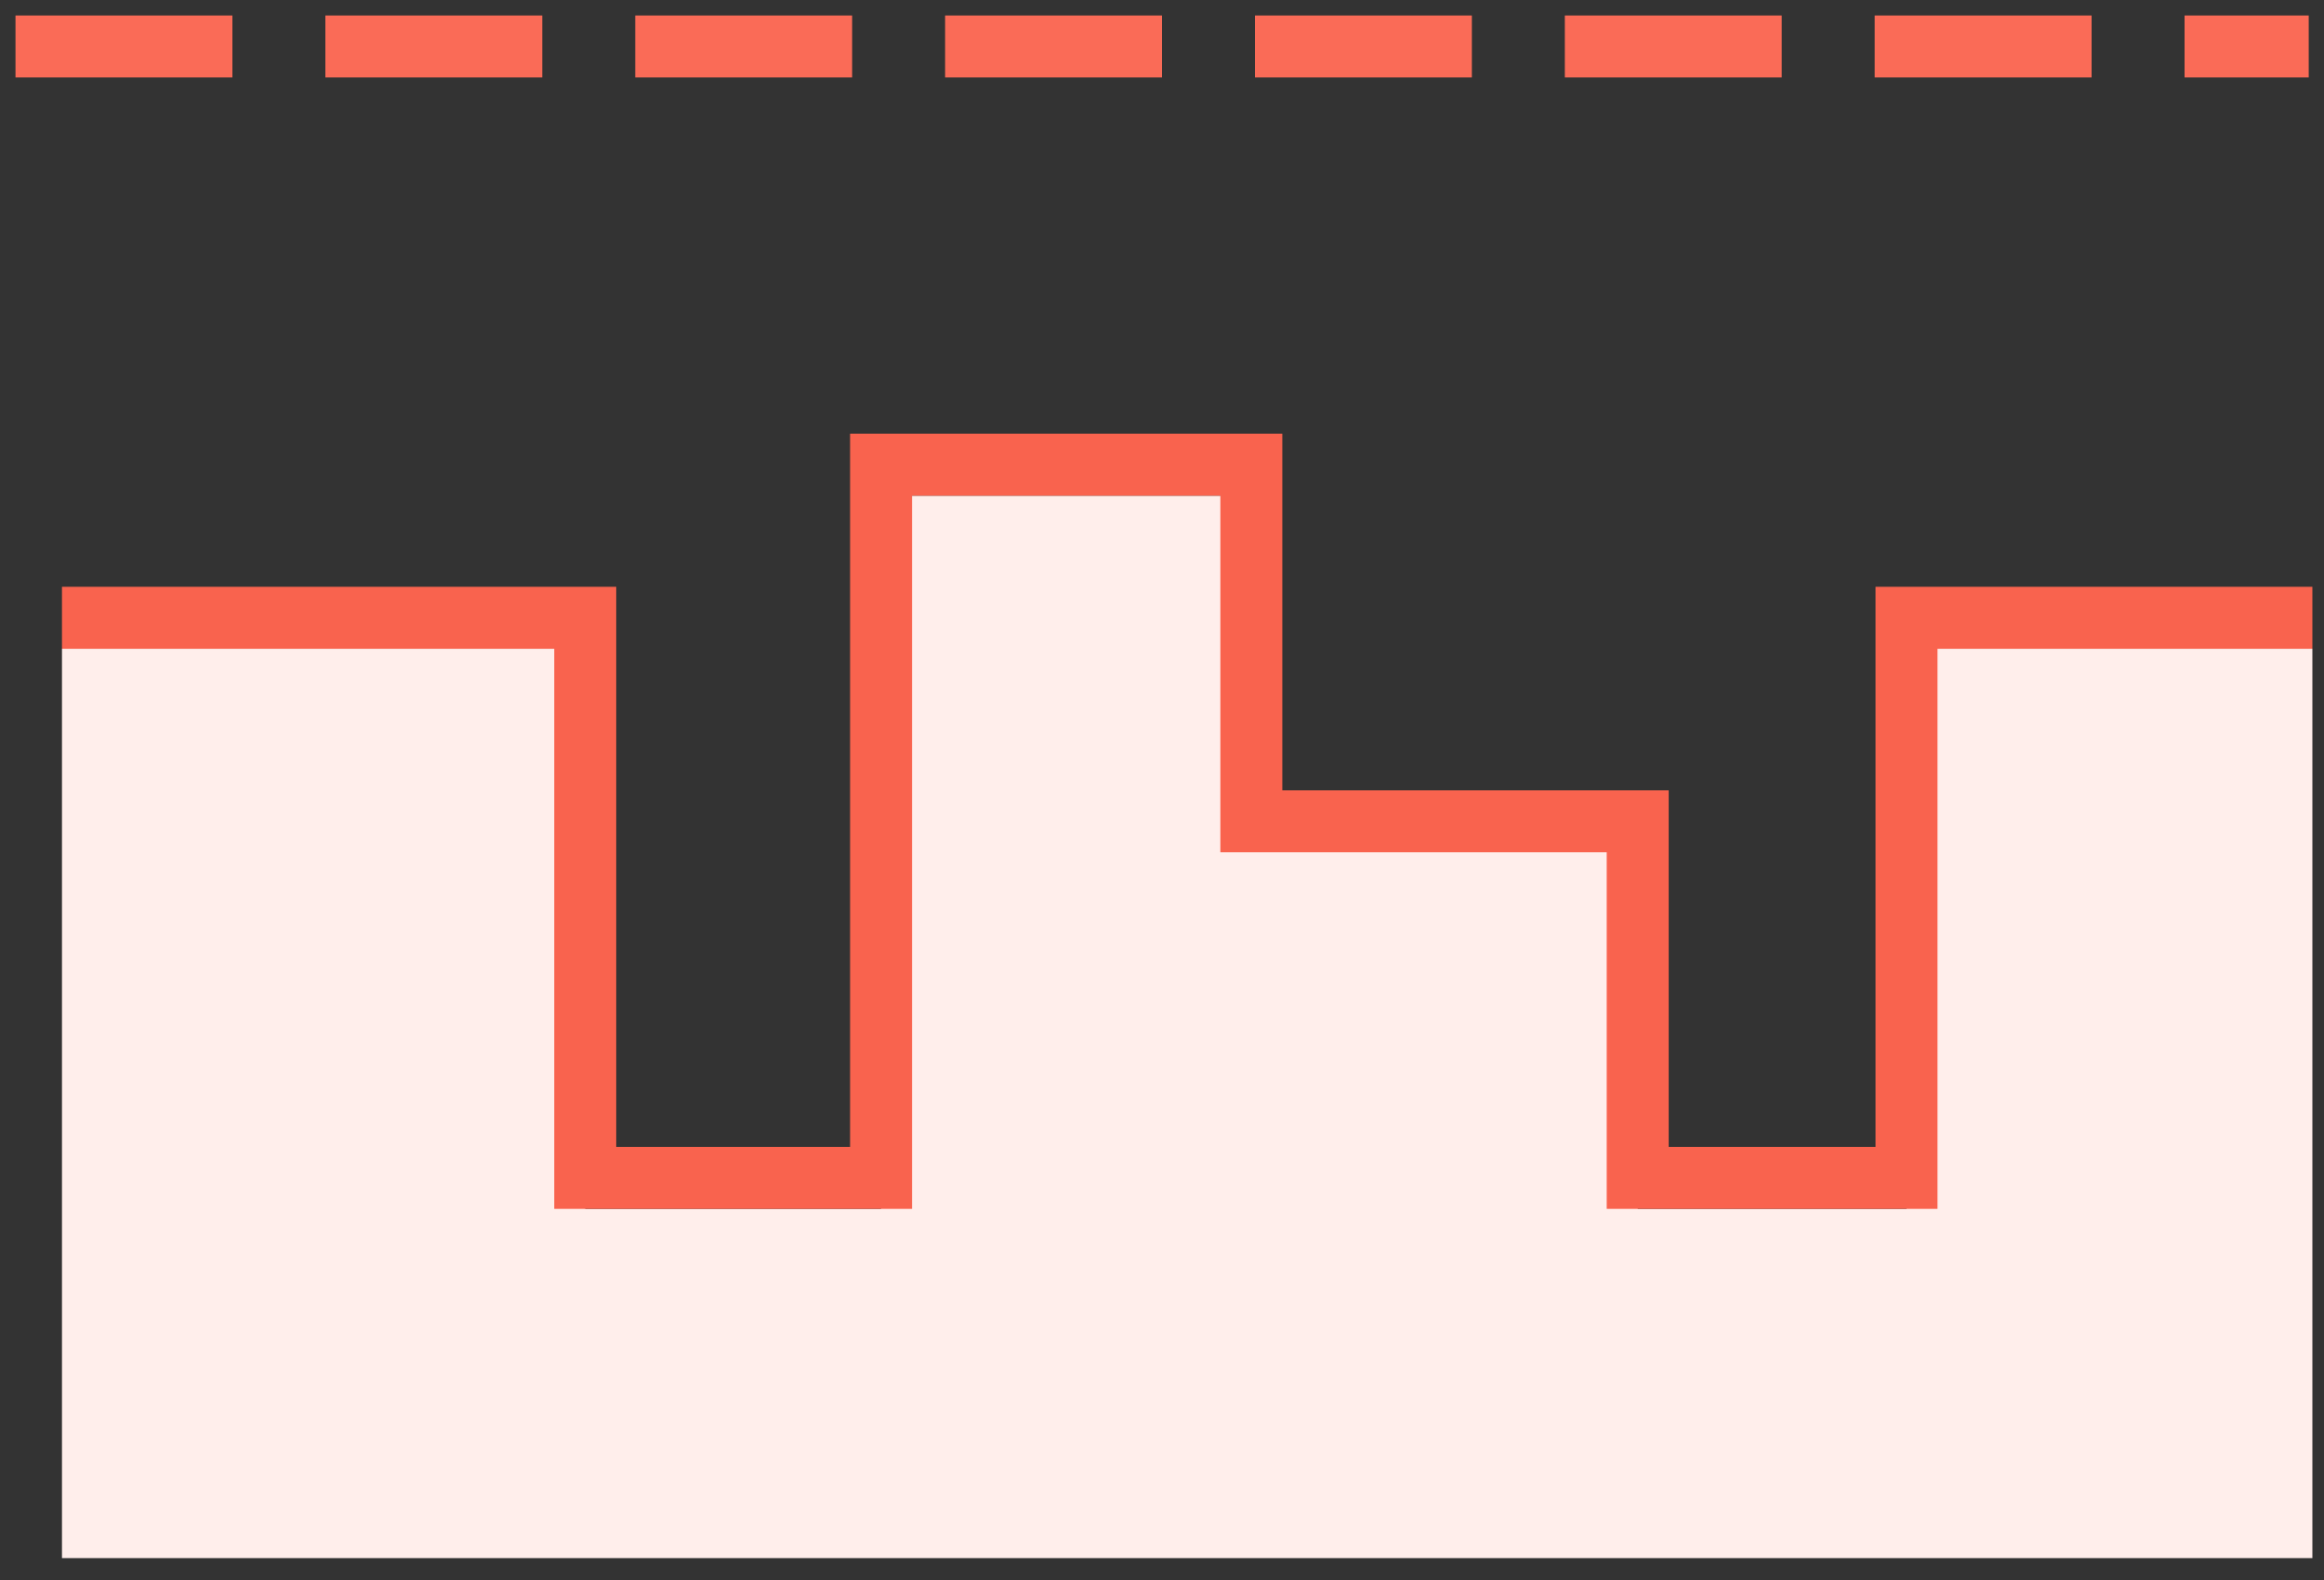 <?xml version="1.0" encoding="UTF-8" standalone="no"?>
<svg width="75px" height="51px" viewBox="0 0 75 51" version="1.1" xmlns="http://www.w3.org/2000/svg" xmlns:xlink="http://www.w3.org/1999/xlink">
    <rect x="0" y="0" width="75" height="51" fill="#333333" stroke="none"/>
    <!-- Generator: Sketch 49.1 (51147) - http://www.bohemiancoding.com/sketch -->
    <title>Group 10</title>
    <desc>Created with Sketch.</desc>
    <defs></defs>
    <g id="Page-1" stroke="none" stroke-width="1" fill="none" fill-rule="evenodd">
        <g id="Ambassador-Features" transform="translate(-1056, -2485)">
            <g id="Group-10" transform="translate(1057, 2485)">
                <polygon id="Path-2-Copy" fill="#FFEEEB" points="1 20.941 17.887 20.941 17.887 39.02 27.434 39.02 27.434 16 39.383 16 39.383 27.51 51.852 27.51 51.852 39.02 60.527 39.02 60.527 20.941 73.625 20.941 73.625 50.293 1 50.293"></polygon>
                <polyline id="Path-2" stroke="#F9634E" stroke-width="2" points="1 19.941 17.887 19.941 17.887 38.02 27.434 38.02 27.434 15 39.383 15 39.383 26.51 51.852 26.51 51.852 38.02 60.527 38.02 60.527 19.941 73.625 19.941"></polyline>
                <path d="M0.5,1.5 L72.507,1.5" id="Line-3" stroke="#FA6B57" stroke-width="2" stroke-linecap="square" stroke-dasharray="5"></path>
            </g>
        </g>
    </g>
</svg>
